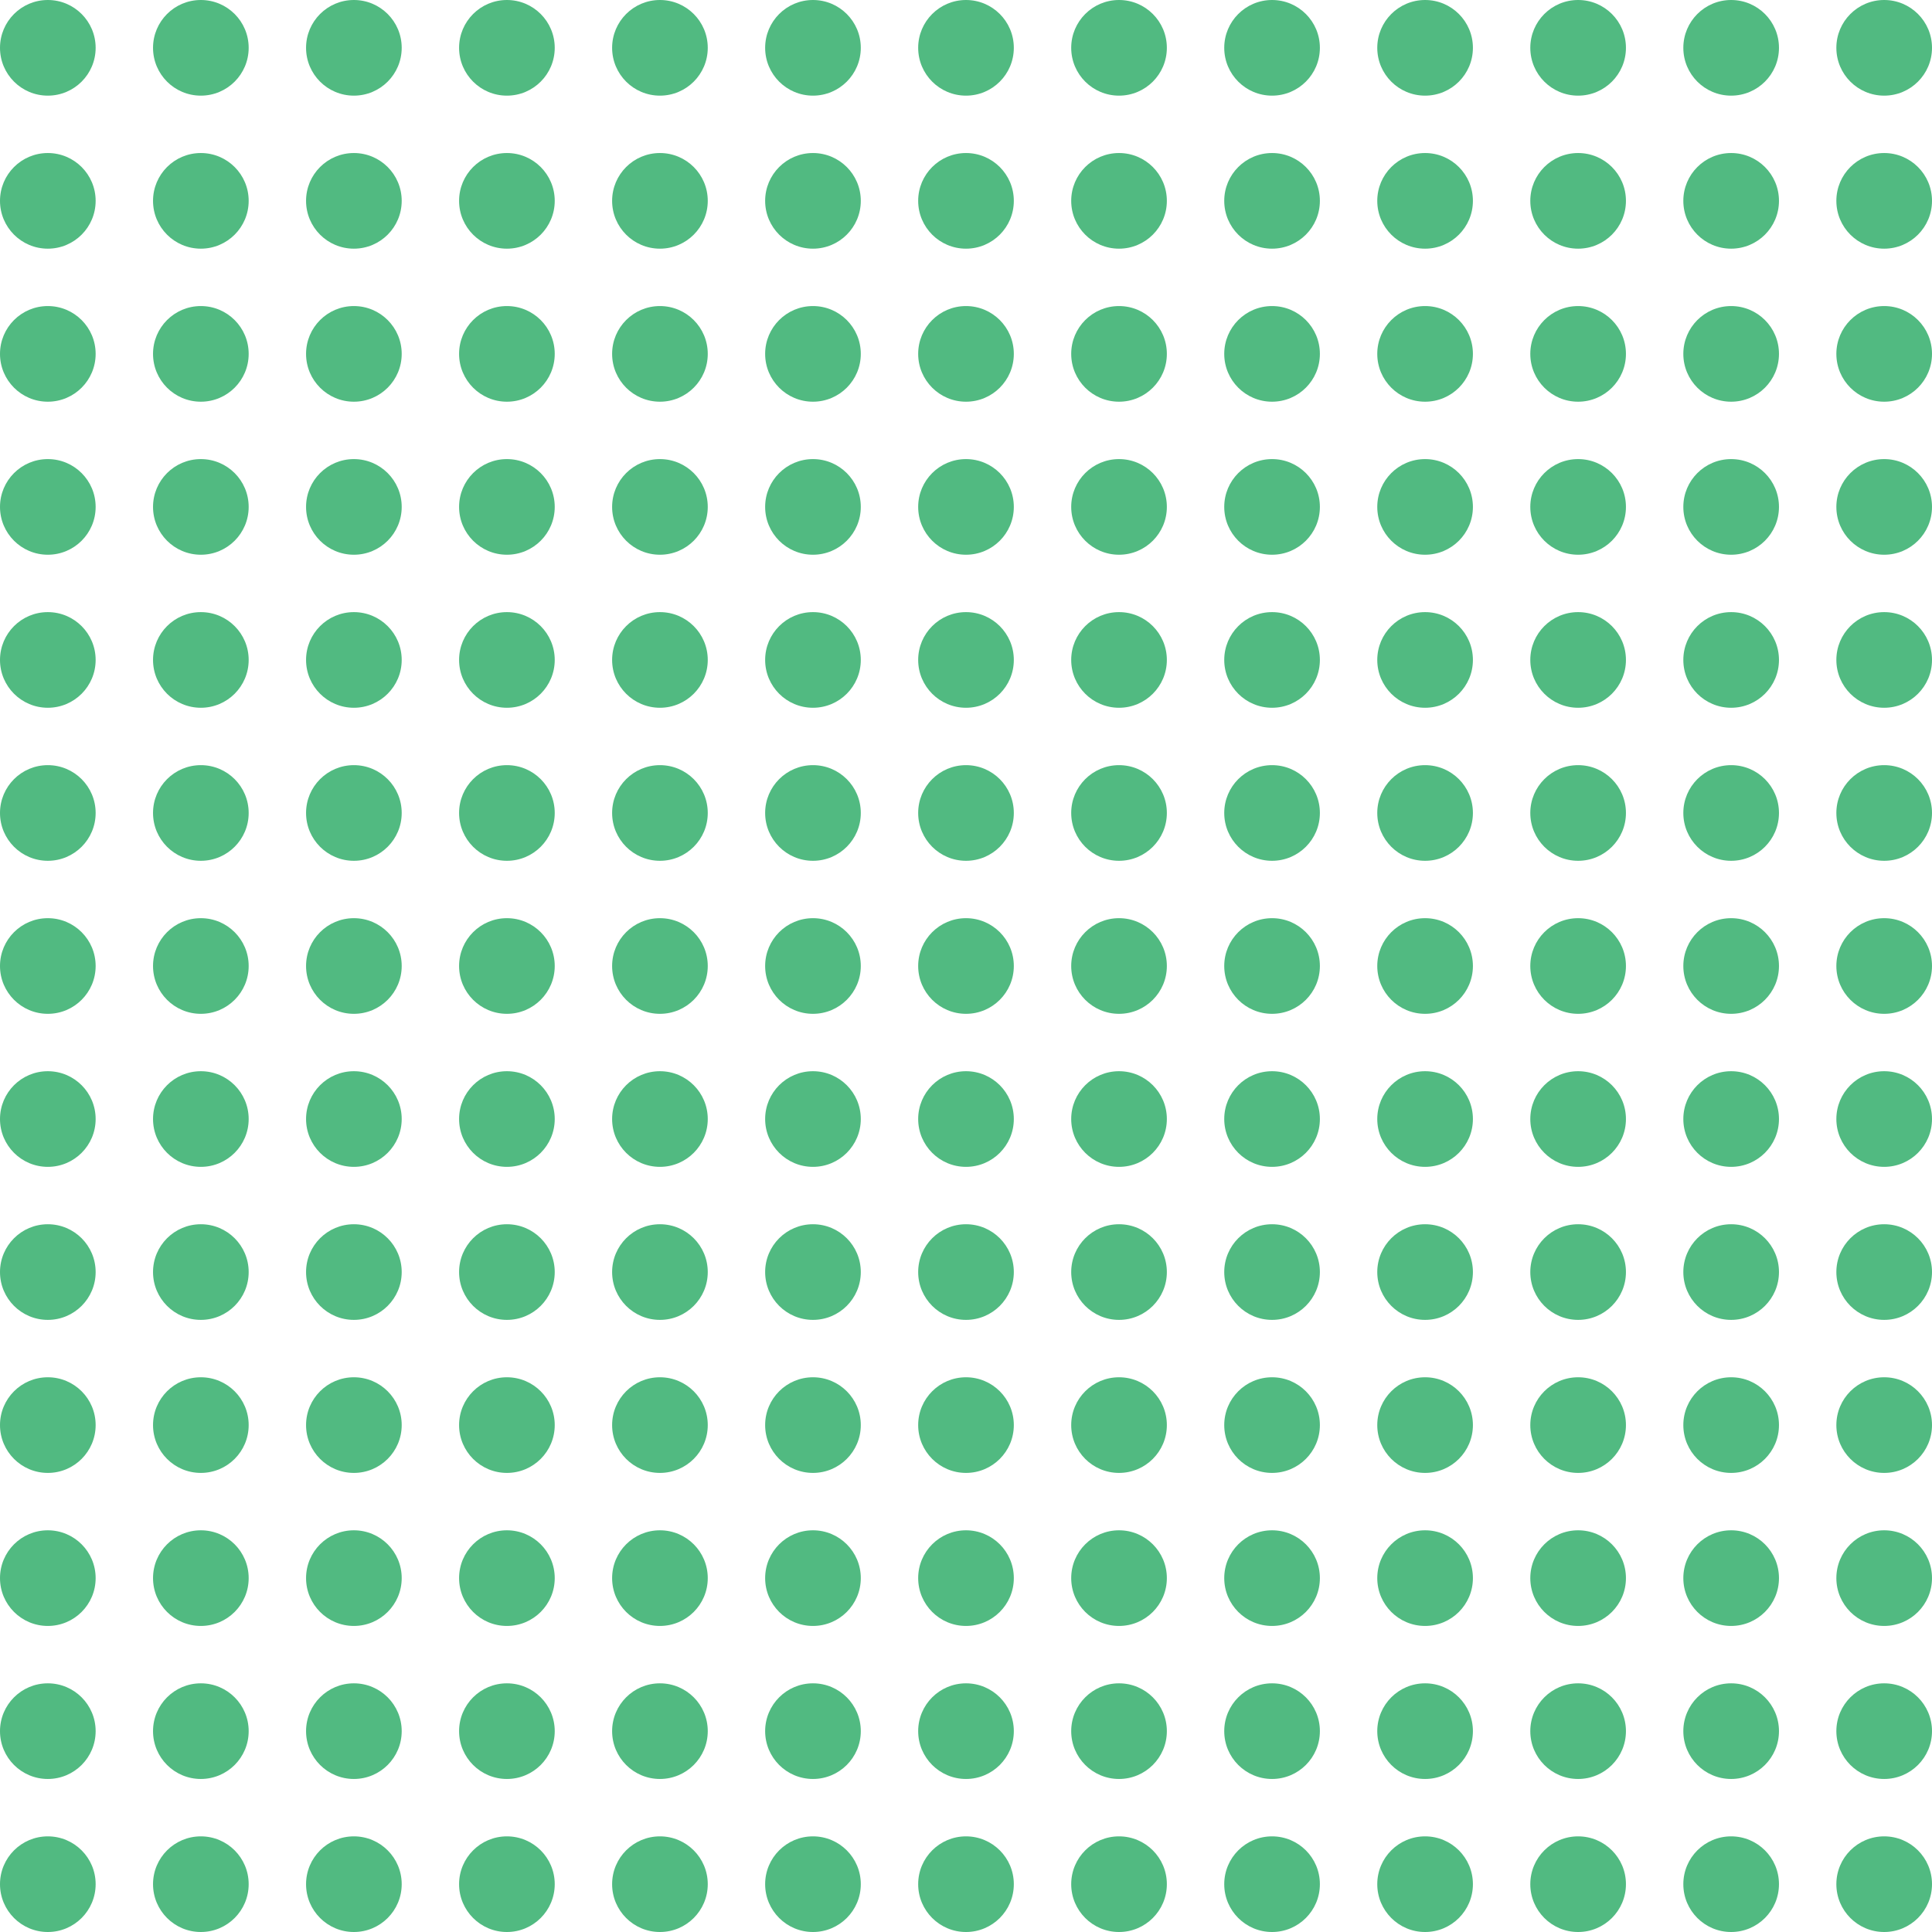 <svg width="101" height="101" viewBox="0 0 101 101" fill="none" xmlns="http://www.w3.org/2000/svg">
<g clip-path="url(#clip0_268_4299)">
<circle cx="2.5" cy="2.5" r="2.5" fill="#51BA81"/>
<circle cx="10.5" cy="2.5" r="2.5" fill="#51BA81"/>
<circle cx="18.5" cy="2.5" r="2.5" fill="#51BA81"/>
<circle cx="26.5" cy="2.5" r="2.5" fill="#51BA81"/>
<circle cx="34.5" cy="2.5" r="2.5" fill="#51BA81"/>
<circle cx="42.5" cy="2.5" r="2.5" fill="#51BA81"/>
<circle cx="50.5" cy="2.5" r="2.5" fill="#51BA81"/>
<circle cx="58.5" cy="2.5" r="2.5" fill="#51BA81"/>
<circle cx="66.5" cy="2.5" r="2.5" fill="#51BA81"/>
<circle cx="74.5" cy="2.5" r="2.5" fill="#51BA81"/>
<circle cx="82.5" cy="2.5" r="2.5" fill="#51BA81"/>
<circle cx="90.5" cy="2.5" r="2.5" fill="#51BA81"/>
<circle cx="98.5" cy="2.5" r="2.5" fill="#51BA81"/>
<circle cx="2.5" cy="10.5" r="2.5" fill="#51BA81"/>
<circle cx="10.5" cy="10.5" r="2.5" fill="#51BA81"/>
<circle cx="18.5" cy="10.5" r="2.5" fill="#51BA81"/>
<circle cx="26.5" cy="10.5" r="2.5" fill="#51BA81"/>
<circle cx="34.5" cy="10.5" r="2.5" fill="#51BA81"/>
<circle cx="42.5" cy="10.5" r="2.5" fill="#51BA81"/>
<circle cx="50.5" cy="10.5" r="2.5" fill="#51BA81"/>
<circle cx="58.5" cy="10.5" r="2.5" fill="#51BA81"/>
<circle cx="66.5" cy="10.5" r="2.5" fill="#51BA81"/>
<circle cx="74.5" cy="10.5" r="2.5" fill="#51BA81"/>
<circle cx="82.5" cy="10.5" r="2.5" fill="#51BA81"/>
<circle cx="90.5" cy="10.5" r="2.5" fill="#51BA81"/>
<circle cx="98.5" cy="10.5" r="2.5" fill="#51BA81"/>
<circle cx="2.5" cy="18.5" r="2.5" fill="#51BA81"/>
<circle cx="10.5" cy="18.5" r="2.5" fill="#51BA81"/>
<circle cx="18.5" cy="18.5" r="2.5" fill="#51BA81"/>
<circle cx="26.5" cy="18.5" r="2.5" fill="#51BA81"/>
<circle cx="34.5" cy="18.5" r="2.5" fill="#51BA81"/>
<circle cx="42.5" cy="18.5" r="2.5" fill="#51BA81"/>
<circle cx="50.5" cy="18.5" r="2.5" fill="#51BA81"/>
<circle cx="58.5" cy="18.5" r="2.5" fill="#51BA81"/>
<circle cx="66.5" cy="18.5" r="2.5" fill="#51BA81"/>
<circle cx="74.5" cy="18.5" r="2.5" fill="#51BA81"/>
<circle cx="82.5" cy="18.5" r="2.5" fill="#51BA81"/>
<circle cx="90.5" cy="18.5" r="2.5" fill="#51BA81"/>
<circle cx="98.5" cy="18.5" r="2.5" fill="#51BA81"/>
<circle cx="2.5" cy="26.5" r="2.5" fill="#51BA81"/>
<circle cx="10.5" cy="26.5" r="2.5" fill="#51BA81"/>
<circle cx="18.5" cy="26.5" r="2.5" fill="#51BA81"/>
<circle cx="26.5" cy="26.5" r="2.5" fill="#51BA81"/>
<circle cx="34.5" cy="26.5" r="2.5" fill="#51BA81"/>
<circle cx="42.5" cy="26.5" r="2.5" fill="#51BA81"/>
<circle cx="50.5" cy="26.5" r="2.5" fill="#51BA81"/>
<circle cx="58.5" cy="26.5" r="2.5" fill="#51BA81"/>
<circle cx="66.5" cy="26.5" r="2.5" fill="#51BA81"/>
<circle cx="74.5" cy="26.5" r="2.5" fill="#51BA81"/>
<circle cx="82.5" cy="26.5" r="2.5" fill="#51BA81"/>
<circle cx="90.5" cy="26.5" r="2.5" fill="#51BA81"/>
<circle cx="98.5" cy="26.5" r="2.5" fill="#51BA81"/>
<circle cx="2.5" cy="34.5" r="2.5" fill="#51BA81"/>
<circle cx="10.5" cy="34.5" r="2.5" fill="#51BA81"/>
<circle cx="18.5" cy="34.5" r="2.5" fill="#51BA81"/>
<circle cx="26.5" cy="34.5" r="2.5" fill="#51BA81"/>
<circle cx="34.5" cy="34.5" r="2.5" fill="#51BA81"/>
<circle cx="42.5" cy="34.5" r="2.5" fill="#51BA81"/>
<circle cx="50.5" cy="34.5" r="2.5" fill="#51BA81"/>
<circle cx="58.5" cy="34.5" r="2.5" fill="#51BA81"/>
<circle cx="66.5" cy="34.5" r="2.5" fill="#51BA81"/>
<circle cx="74.5" cy="34.5" r="2.5" fill="#51BA81"/>
<circle cx="82.5" cy="34.5" r="2.5" fill="#51BA81"/>
<circle cx="90.5" cy="34.5" r="2.5" fill="#51BA81"/>
<circle cx="98.5" cy="34.5" r="2.5" fill="#51BA81"/>
<circle cx="2.5" cy="42.5" r="2.5" fill="#51BA81"/>
<circle cx="10.5" cy="42.5" r="2.5" fill="#51BA81"/>
<circle cx="18.5" cy="42.5" r="2.5" fill="#51BA81"/>
<circle cx="26.5" cy="42.5" r="2.5" fill="#51BA81"/>
<circle cx="34.5" cy="42.5" r="2.5" fill="#51BA81"/>
<circle cx="42.5" cy="42.5" r="2.5" fill="#51BA81"/>
<circle cx="50.5" cy="42.5" r="2.5" fill="#51BA81"/>
<circle cx="58.5" cy="42.5" r="2.5" fill="#51BA81"/>
<circle cx="66.5" cy="42.5" r="2.5" fill="#51BA81"/>
<circle cx="74.5" cy="42.5" r="2.5" fill="#51BA81"/>
<circle cx="82.5" cy="42.5" r="2.5" fill="#51BA81"/>
<circle cx="90.5" cy="42.5" r="2.5" fill="#51BA81"/>
<circle cx="98.5" cy="42.5" r="2.5" fill="#51BA81"/>
<circle cx="2.5" cy="50.5" r="2.5" fill="#51BA81"/>
<circle cx="10.5" cy="50.5" r="2.5" fill="#51BA81"/>
<circle cx="18.5" cy="50.5" r="2.5" fill="#51BA81"/>
<circle cx="26.5" cy="50.5" r="2.5" fill="#51BA81"/>
<circle cx="34.5" cy="50.5" r="2.5" fill="#51BA81"/>
<circle cx="42.5" cy="50.5" r="2.5" fill="#51BA81"/>
<circle cx="50.5" cy="50.5" r="2.5" fill="#51BA81"/>
<circle cx="58.5" cy="50.5" r="2.5" fill="#51BA81"/>
<circle cx="66.5" cy="50.5" r="2.5" fill="#51BA81"/>
<circle cx="74.5" cy="50.5" r="2.5" fill="#51BA81"/>
<circle cx="82.5" cy="50.5" r="2.5" fill="#51BA81"/>
<circle cx="90.5" cy="50.5" r="2.5" fill="#51BA81"/>
<circle cx="98.5" cy="50.5" r="2.5" fill="#51BA81"/>
<circle cx="2.5" cy="58.5" r="2.5" fill="#51BA81"/>
<circle cx="10.5" cy="58.5" r="2.5" fill="#51BA81"/>
<circle cx="18.5" cy="58.5" r="2.5" fill="#51BA81"/>
<circle cx="26.5" cy="58.5" r="2.5" fill="#51BA81"/>
<circle cx="34.5" cy="58.5" r="2.5" fill="#51BA81"/>
<circle cx="42.5" cy="58.5" r="2.5" fill="#51BA81"/>
<circle cx="50.5" cy="58.5" r="2.5" fill="#51BA81"/>
<circle cx="58.5" cy="58.5" r="2.5" fill="#51BA81"/>
<circle cx="66.5" cy="58.5" r="2.5" fill="#51BA81"/>
<circle cx="74.5" cy="58.5" r="2.5" fill="#51BA81"/>
<circle cx="82.5" cy="58.5" r="2.5" fill="#51BA81"/>
<circle cx="90.5" cy="58.5" r="2.5" fill="#51BA81"/>
<circle cx="98.5" cy="58.5" r="2.5" fill="#51BA81"/>
<circle cx="2.5" cy="66.5" r="2.5" fill="#51BA81"/>
<circle cx="10.5" cy="66.5" r="2.5" fill="#51BA81"/>
<circle cx="18.5" cy="66.5" r="2.5" fill="#51BA81"/>
<circle cx="26.5" cy="66.5" r="2.5" fill="#51BA81"/>
<circle cx="34.5" cy="66.5" r="2.5" fill="#51BA81"/>
<circle cx="42.5" cy="66.5" r="2.5" fill="#51BA81"/>
<circle cx="50.5" cy="66.5" r="2.5" fill="#51BA81"/>
<circle cx="58.5" cy="66.5" r="2.5" fill="#51BA81"/>
<circle cx="66.5" cy="66.5" r="2.5" fill="#51BA81"/>
<circle cx="74.5" cy="66.5" r="2.5" fill="#51BA81"/>
<circle cx="82.5" cy="66.5" r="2.5" fill="#51BA81"/>
<circle cx="90.5" cy="66.5" r="2.5" fill="#51BA81"/>
<circle cx="98.5" cy="66.5" r="2.5" fill="#51BA81"/>
<circle cx="2.5" cy="74.5" r="2.5" fill="#51BA81"/>
<circle cx="10.5" cy="74.5" r="2.5" fill="#51BA81"/>
<circle cx="18.5" cy="74.5" r="2.5" fill="#51BA81"/>
<circle cx="26.5" cy="74.5" r="2.5" fill="#51BA81"/>
<circle cx="34.5" cy="74.5" r="2.5" fill="#51BA81"/>
<circle cx="42.5" cy="74.5" r="2.5" fill="#51BA81"/>
<circle cx="50.5" cy="74.5" r="2.5" fill="#51BA81"/>
<circle cx="58.5" cy="74.5" r="2.5" fill="#51BA81"/>
<circle cx="66.5" cy="74.5" r="2.5" fill="#51BA81"/>
<circle cx="74.5" cy="74.5" r="2.5" fill="#51BA81"/>
<circle cx="82.5" cy="74.5" r="2.5" fill="#51BA81"/>
<circle cx="90.5" cy="74.5" r="2.5" fill="#51BA81"/>
<circle cx="98.5" cy="74.5" r="2.5" fill="#51BA81"/>
<circle cx="2.5" cy="82.5" r="2.5" fill="#51BA81"/>
<circle cx="10.5" cy="82.5" r="2.5" fill="#51BA81"/>
<circle cx="18.5" cy="82.5" r="2.5" fill="#51BA81"/>
<circle cx="26.5" cy="82.5" r="2.5" fill="#51BA81"/>
<circle cx="34.5" cy="82.5" r="2.5" fill="#51BA81"/>
<circle cx="42.5" cy="82.5" r="2.5" fill="#51BA81"/>
<circle cx="50.5" cy="82.5" r="2.5" fill="#51BA81"/>
<circle cx="58.5" cy="82.5" r="2.5" fill="#51BA81"/>
<circle cx="66.5" cy="82.5" r="2.5" fill="#51BA81"/>
<circle cx="74.5" cy="82.5" r="2.5" fill="#51BA81"/>
<circle cx="82.5" cy="82.5" r="2.5" fill="#51BA81"/>
<circle cx="90.5" cy="82.5" r="2.5" fill="#51BA81"/>
<circle cx="98.5" cy="82.5" r="2.5" fill="#51BA81"/>
<circle cx="2.5" cy="90.5" r="2.5" fill="#51BA81"/>
<circle cx="10.5" cy="90.5" r="2.5" fill="#51BA81"/>
<circle cx="18.5" cy="90.5" r="2.5" fill="#51BA81"/>
<circle cx="26.5" cy="90.5" r="2.5" fill="#51BA81"/>
<circle cx="34.5" cy="90.5" r="2.5" fill="#51BA81"/>
<circle cx="42.5" cy="90.5" r="2.5" fill="#51BA81"/>
<circle cx="50.5" cy="90.5" r="2.5" fill="#51BA81"/>
<circle cx="58.5" cy="90.5" r="2.5" fill="#51BA81"/>
<circle cx="66.5" cy="90.5" r="2.5" fill="#51BA81"/>
<circle cx="74.5" cy="90.5" r="2.5" fill="#51BA81"/>
<circle cx="82.5" cy="90.5" r="2.5" fill="#51BA81"/>
<circle cx="90.5" cy="90.5" r="2.5" fill="#51BA81"/>
<circle cx="98.5" cy="90.5" r="2.5" fill="#51BA81"/>
<circle cx="2.5" cy="98.5" r="2.5" fill="#51BA81"/>
<circle cx="10.5" cy="98.5" r="2.5" fill="#51BA81"/>
<circle cx="18.5" cy="98.5" r="2.5" fill="#51BA81"/>
<circle cx="26.5" cy="98.5" r="2.5" fill="#51BA81"/>
<circle cx="34.5" cy="98.5" r="2.5" fill="#51BA81"/>
<circle cx="42.5" cy="98.5" r="2.5" fill="#51BA81"/>
<circle cx="50.5" cy="98.5" r="2.5" fill="#51BA81"/>
<circle cx="58.5" cy="98.5" r="2.5" fill="#51BA81"/>
<circle cx="66.5" cy="98.5" r="2.5" fill="#51BA81"/>
<circle cx="74.5" cy="98.5" r="2.5" fill="#51BA81"/>
<circle cx="82.5" cy="98.5" r="2.5" fill="#51BA81"/>
<circle cx="90.5" cy="98.5" r="2.5" fill="#51BA81"/>
<circle cx="98.5" cy="98.5" r="2.5" fill="#51BA81"/>
</g>
<defs>
<clipPath id="clip0_268_4299">
<rect width="101" height="101" fill="white"/>
</clipPath>
</defs>
</svg>
